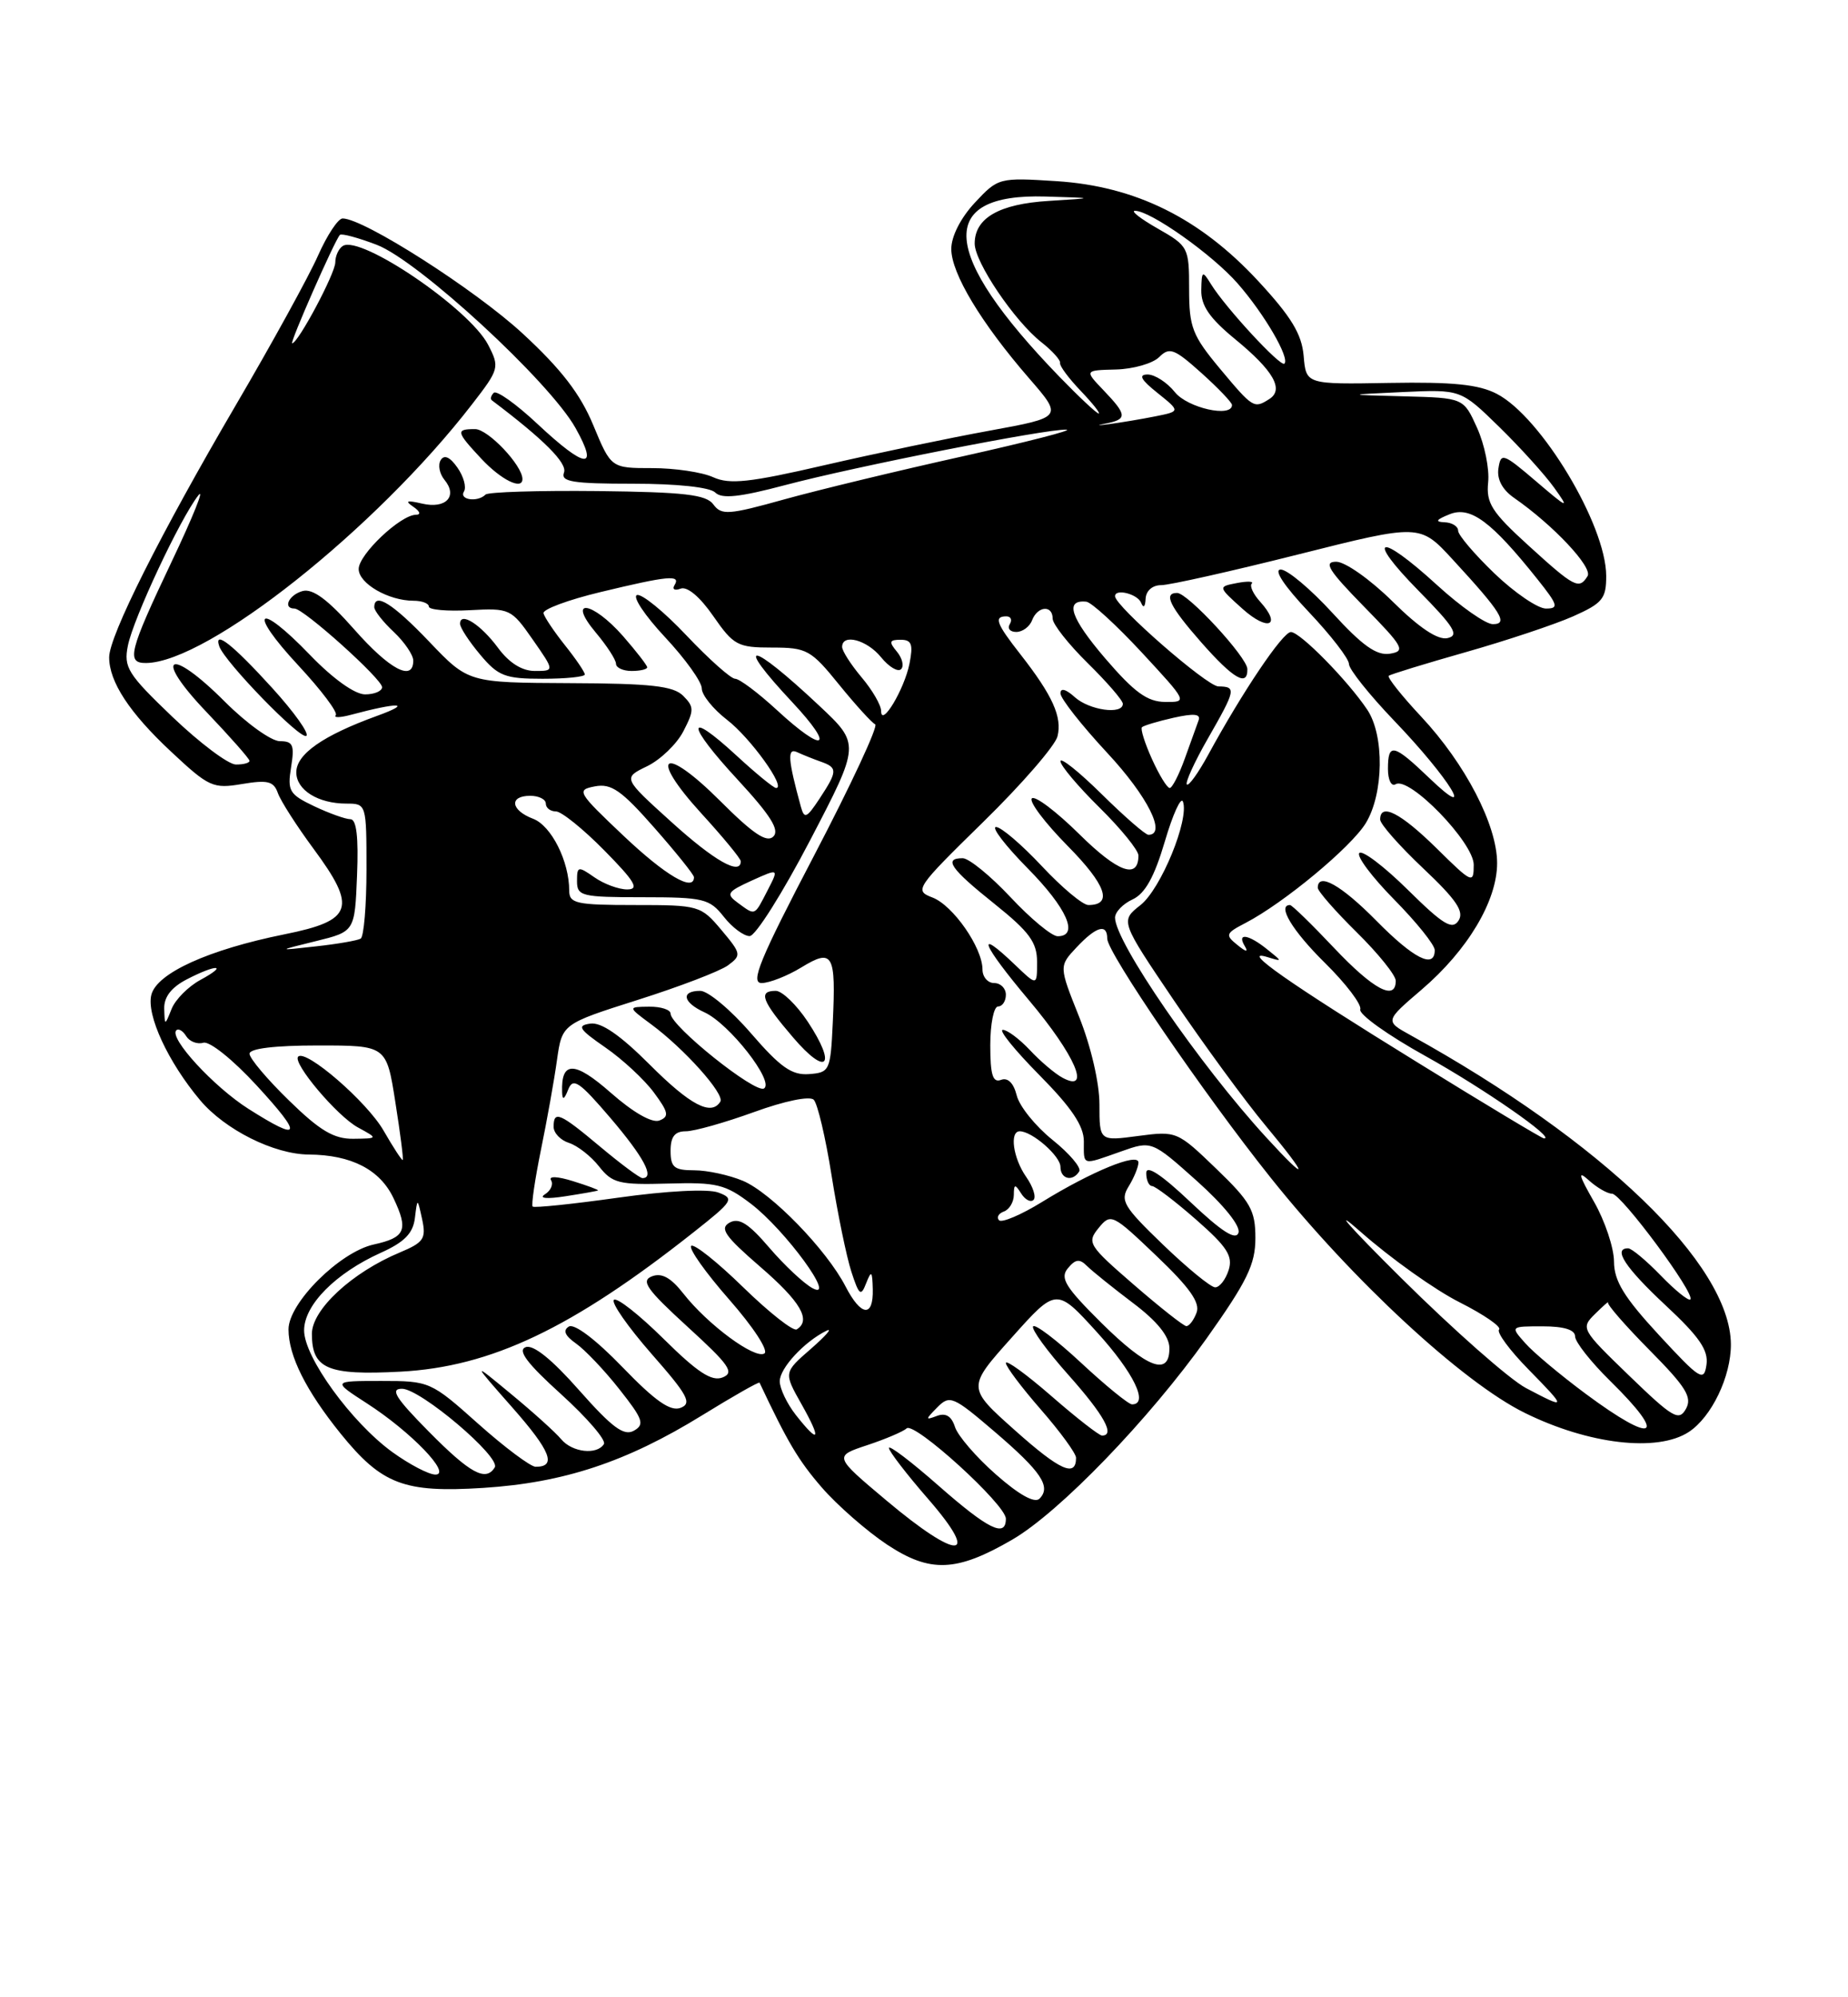 <?xml version="1.0" encoding="UTF-8" standalone="no"?>
<!DOCTYPE svg PUBLIC "-//W3C//DTD SVG 1.1//EN" "http://www.w3.org/Graphics/SVG/1.1/DTD/svg11.dtd" >
<svg xmlns="http://www.w3.org/2000/svg" xmlns:xlink="http://www.w3.org/1999/xlink" version="1.1" viewBox="0 0 237 256">
 <g >
 <path fill="currentColor"
d=" M 129.82 197.34 C 135.87 193.83 147.35 181.94 154.75 171.54 C 159.94 164.23 161.00 162.06 161.00 158.69 C 161.00 155.13 160.39 154.04 155.97 149.79 C 151.00 145.00 150.88 144.95 145.97 145.60 C 141.00 146.26 141.00 146.26 141.00 141.55 C 141.00 138.81 139.91 134.12 138.40 130.34 C 135.80 123.84 135.80 123.84 138.07 121.42 C 140.60 118.73 142.00 118.33 142.00 120.31 C 142.00 122.09 154.34 140.15 162.92 150.90 C 173.43 164.08 187.58 177.18 195.56 181.10 C 203.76 185.14 212.57 186.16 216.58 183.54 C 219.51 181.62 222.01 176.41 221.98 172.28 C 221.90 162.07 205.56 146.33 180.89 132.68 C 177.61 130.87 177.61 130.87 182.31 126.85 C 188.22 121.80 192.00 115.47 192.00 110.63 C 192.00 105.76 187.93 97.91 182.26 91.85 C 179.75 89.17 177.88 86.81 178.10 86.62 C 178.32 86.43 182.76 85.07 187.97 83.59 C 193.18 82.11 199.36 80.05 201.72 79.01 C 205.52 77.32 206.00 76.74 205.99 73.81 C 205.97 67.27 197.64 53.42 191.96 50.48 C 189.63 49.27 186.30 48.94 178.19 49.08 C 167.50 49.27 167.50 49.27 167.19 45.63 C 166.95 42.82 165.61 40.61 161.35 36.01 C 153.89 27.96 145.63 23.87 135.49 23.22 C 128.13 22.75 128.01 22.78 125.02 25.98 C 123.21 27.92 122.00 30.29 122.00 31.91 C 122.00 35.04 125.82 41.39 131.98 48.49 C 136.31 53.48 136.31 53.48 126.91 55.20 C 121.73 56.14 112.22 58.13 105.76 59.62 C 96.12 61.85 93.57 62.12 91.47 61.17 C 90.06 60.52 86.53 60.00 83.64 60.00 C 78.37 60.00 78.37 60.00 76.09 54.51 C 74.43 50.50 71.98 47.32 67.04 42.76 C 60.96 37.14 46.65 28.00 43.94 28.00 C 43.36 28.00 41.95 30.14 40.79 32.75 C 39.64 35.36 34.88 44.02 30.20 52.00 C 20.57 68.44 14.00 81.51 14.00 84.25 C 14.00 87.39 16.60 91.36 21.96 96.36 C 26.78 100.87 27.32 101.12 31.04 100.49 C 34.34 99.94 35.10 100.13 35.64 101.66 C 36.00 102.67 38.06 105.88 40.21 108.79 C 45.82 116.37 45.27 117.99 36.50 119.75 C 26.73 121.72 20.11 124.73 19.41 127.51 C 18.76 130.10 21.55 136.12 25.66 141.01 C 28.85 144.80 35.14 147.95 39.60 147.98 C 45.06 148.02 48.73 149.91 50.47 153.58 C 52.41 157.66 51.99 158.62 47.93 159.51 C 43.57 160.47 37.00 167.01 37.00 170.39 C 37.00 173.78 39.25 178.26 43.70 183.77 C 48.97 190.27 51.82 191.35 61.95 190.71 C 72.30 190.05 80.33 187.39 90.02 181.42 C 94.01 178.96 97.34 177.07 97.41 177.22 C 101.00 184.84 102.40 187.20 105.39 190.65 C 107.37 192.93 111.13 196.22 113.74 197.96 C 119.28 201.63 122.66 201.50 129.82 197.34 Z  M 113.69 192.33 C 106.93 186.65 106.93 186.65 111.22 185.23 C 113.57 184.45 115.85 183.48 116.27 183.08 C 117.25 182.17 129.00 192.85 129.00 194.66 C 129.00 197.13 126.76 196.04 120.36 190.42 C 116.86 187.34 114.00 185.17 114.00 185.59 C 114.00 186.00 116.28 188.97 119.07 192.17 C 125.86 199.99 122.90 200.07 113.69 192.33 Z  M 127.73 188.99 C 125.19 186.76 122.82 184.01 122.47 182.89 C 122.03 181.51 121.29 181.06 120.16 181.48 C 118.65 182.05 118.65 181.96 120.20 180.39 C 121.80 178.77 122.22 178.94 127.54 183.49 C 133.55 188.63 134.84 190.56 133.31 192.09 C 132.69 192.71 130.68 191.59 127.73 188.99 Z  M 50.32 186.12 C 45.07 182.31 39.00 173.95 39.00 170.52 C 39.00 167.26 43.03 163.19 48.84 160.57 C 51.87 159.21 52.97 158.08 53.21 156.12 C 53.53 153.50 53.53 153.50 54.14 156.29 C 54.67 158.76 54.34 159.25 51.28 160.53 C 45.14 163.09 40.00 167.85 40.00 170.96 C 40.00 175.45 41.99 176.30 51.34 175.81 C 62.97 175.20 73.37 170.26 88.95 157.94 C 94.03 153.93 94.22 153.63 92.12 152.85 C 90.80 152.36 85.53 152.63 79.27 153.51 C 73.44 154.33 68.51 154.84 68.31 154.65 C 68.12 154.46 68.60 151.19 69.37 147.40 C 70.15 143.60 71.08 138.42 71.43 135.87 C 72.09 131.24 72.09 131.24 81.79 128.16 C 87.13 126.47 92.33 124.48 93.35 123.74 C 95.11 122.44 95.08 122.25 92.51 119.19 C 89.88 116.07 89.64 116.00 81.41 116.00 C 73.89 116.00 73.00 115.80 73.00 114.15 C 73.00 110.40 70.71 105.84 68.38 104.95 C 65.48 103.85 65.25 102.00 68.00 102.00 C 69.10 102.00 70.00 102.45 70.00 103.00 C 70.00 103.55 70.58 104.00 71.29 104.00 C 72.00 104.00 74.79 106.25 77.50 109.00 C 81.45 113.01 82.03 114.00 80.43 114.00 C 79.34 114.00 77.44 113.30 76.22 112.44 C 74.14 110.99 74.00 111.02 74.00 112.94 C 74.00 114.86 74.59 115.00 82.43 115.00 C 90.23 115.00 91.00 115.19 92.82 117.50 C 93.90 118.88 95.40 119.99 96.14 119.98 C 96.89 119.98 100.38 114.44 103.91 107.67 C 110.32 95.38 110.32 95.38 105.05 90.44 C 96.16 82.09 93.96 81.84 101.64 90.04 C 107.19 95.98 105.75 96.66 99.62 91.00 C 97.23 88.80 94.83 87.00 94.28 87.00 C 93.74 87.00 90.93 84.50 88.04 81.45 C 85.16 78.40 82.30 76.07 81.69 76.27 C 81.08 76.47 82.70 78.90 85.29 81.67 C 87.88 84.44 90.00 87.39 90.00 88.24 C 90.00 89.08 91.46 90.89 93.25 92.27 C 96.24 94.57 100.87 101.00 99.53 101.00 C 99.22 101.00 96.93 99.13 94.46 96.85 C 87.88 90.79 87.98 92.78 94.60 99.93 C 98.83 104.51 100.01 106.39 99.18 107.22 C 98.34 108.06 96.58 106.88 92.35 102.65 C 85.06 95.37 83.05 96.70 89.94 104.25 C 92.72 107.29 95.00 110.05 95.00 110.39 C 95.00 112.26 91.61 110.34 86.11 105.36 C 79.87 99.72 79.87 99.72 82.99 98.21 C 84.70 97.38 86.80 95.36 87.64 93.73 C 89.03 91.04 89.03 90.60 87.61 89.18 C 86.35 87.92 83.46 87.60 73.05 87.56 C 60.06 87.50 60.06 87.50 55.05 82.25 C 50.38 77.36 48.00 75.86 48.00 77.83 C 48.00 78.28 49.12 79.71 50.50 81.00 C 51.87 82.29 53.00 83.95 53.00 84.67 C 53.00 87.43 49.96 85.82 45.40 80.64 C 42.07 76.87 40.12 75.42 38.83 75.75 C 37.06 76.22 36.21 78.00 37.77 78.00 C 38.94 78.00 49.00 87.03 49.00 88.08 C 49.00 88.58 48.02 89.00 46.82 89.00 C 45.50 89.00 42.69 86.99 39.75 83.94 C 33.01 76.94 31.64 78.18 38.26 85.29 C 41.21 88.46 43.37 91.33 43.06 91.67 C 42.75 92.01 43.62 91.99 45.00 91.62 C 51.12 89.98 53.05 90.05 48.37 91.75 C 41.42 94.27 38.00 96.66 38.00 98.99 C 38.00 101.26 40.79 103.00 44.43 103.00 C 46.99 103.00 47.00 103.05 47.00 111.44 C 47.00 116.08 46.66 120.08 46.25 120.31 C 45.84 120.55 43.25 121.00 40.50 121.30 C 35.50 121.86 35.50 121.86 40.50 120.63 C 45.50 119.40 45.50 119.40 45.79 112.20 C 45.99 107.30 45.72 105.00 44.94 105.00 C 44.32 105.00 42.22 104.25 40.30 103.34 C 37.10 101.82 36.84 101.38 37.33 98.34 C 37.79 95.49 37.58 95.00 35.89 95.00 C 34.80 95.00 31.63 92.73 28.85 89.95 C 21.67 82.76 19.51 83.97 26.49 91.27 C 29.52 94.45 32.00 97.26 32.00 97.52 C 32.00 97.79 31.21 98.00 30.25 97.99 C 29.29 97.99 25.64 95.25 22.14 91.91 C 16.38 86.40 15.84 85.55 16.40 82.76 C 17.10 79.26 23.08 66.51 25.43 63.50 C 26.29 62.40 24.76 66.22 22.01 72.00 C 16.53 83.54 16.16 85.01 18.75 84.98 C 26.66 84.88 48.19 67.80 60.53 51.83 C 64.04 47.30 64.09 47.08 62.60 44.19 C 60.22 39.59 46.27 30.10 43.97 31.52 C 43.44 31.85 43.00 32.80 43.00 33.63 C 43.00 35.04 38.22 44.00 37.47 44.00 C 37.12 44.00 42.92 30.81 43.59 30.11 C 43.79 29.89 45.92 30.46 48.32 31.38 C 53.66 33.42 70.49 48.92 73.81 54.86 C 76.85 60.29 75.10 60.11 68.94 54.35 C 66.21 51.79 63.68 49.99 63.32 50.35 C 62.96 50.71 62.85 51.14 63.08 51.31 C 69.74 56.33 72.79 59.38 72.33 60.57 C 71.88 61.75 73.45 62.00 81.19 62.00 C 86.85 62.00 91.05 62.45 91.73 63.13 C 92.57 63.97 94.87 63.72 100.68 62.18 C 109.69 59.79 134.18 54.96 136.76 55.07 C 137.72 55.11 131.75 56.64 123.50 58.48 C 115.25 60.31 104.93 62.80 100.57 64.01 C 93.44 66.00 92.52 66.06 91.49 64.66 C 90.57 63.39 87.78 63.07 76.62 62.94 C 69.06 62.86 62.61 63.06 62.27 63.39 C 61.26 64.41 58.84 64.07 59.50 63.00 C 59.84 62.45 59.46 61.07 58.66 59.93 C 57.71 58.57 56.97 58.24 56.52 58.97 C 56.14 59.58 56.36 60.72 57.00 61.50 C 58.74 63.60 57.19 65.26 54.14 64.55 C 52.16 64.09 51.88 64.19 53.00 64.95 C 53.88 65.55 54.02 65.98 53.33 65.98 C 51.34 66.01 46.00 71.07 46.00 72.93 C 46.00 74.79 49.82 77.00 53.05 77.00 C 54.12 77.00 55.00 77.34 55.00 77.75 C 55.00 78.16 57.36 78.37 60.25 78.21 C 65.37 77.93 65.57 78.03 68.31 81.96 C 71.13 86.00 71.13 86.00 68.59 86.00 C 66.95 86.00 65.30 84.97 63.88 83.05 C 61.65 80.03 59.00 78.35 59.00 79.95 C 59.00 80.45 60.17 82.23 61.59 83.92 C 63.89 86.66 64.77 87.00 69.59 87.00 C 72.57 87.00 75.00 86.75 75.00 86.45 C 75.00 86.14 73.85 84.45 72.45 82.70 C 71.05 80.94 69.81 79.09 69.70 78.60 C 69.59 78.10 72.88 76.88 77.00 75.89 C 85.72 73.79 87.34 73.64 86.51 74.99 C 86.17 75.53 86.52 75.74 87.28 75.45 C 88.13 75.12 89.76 76.49 91.47 78.96 C 94.08 82.72 94.60 83.00 99.02 83.00 C 103.47 83.00 104.00 83.29 107.61 87.75 C 109.73 90.36 111.82 92.65 112.24 92.84 C 112.67 93.02 109.16 100.56 104.44 109.59 C 97.43 122.99 96.19 126.00 97.68 126.00 C 98.68 125.99 100.98 125.09 102.78 123.99 C 106.82 121.53 107.22 122.23 106.80 131.09 C 106.51 137.24 106.40 137.47 103.76 137.67 C 101.55 137.84 100.08 136.80 96.31 132.44 C 93.73 129.45 90.80 127.00 89.81 127.00 C 87.27 127.00 87.56 128.48 90.34 129.75 C 93.52 131.19 99.36 138.66 97.98 139.51 C 96.86 140.20 86.00 131.51 86.00 129.92 C 86.00 129.42 84.76 129.01 83.25 129.03 C 80.50 129.06 80.50 129.06 83.50 131.28 C 87.75 134.41 92.97 140.24 92.38 141.20 C 91.22 143.07 88.53 141.66 83.32 136.45 C 79.54 132.67 77.10 130.99 75.70 131.20 C 73.95 131.45 74.24 131.91 77.64 134.26 C 79.84 135.78 82.64 138.38 83.86 140.03 C 85.74 142.57 85.85 143.12 84.56 143.62 C 83.62 143.97 81.22 142.60 78.34 140.07 C 73.68 135.97 71.94 135.95 72.09 140.00 C 72.12 141.05 72.36 140.95 72.87 139.65 C 73.49 138.08 74.27 138.60 78.30 143.31 C 82.58 148.33 84.00 151.00 82.39 151.00 C 82.05 151.00 79.63 149.20 77.00 147.00 C 71.77 142.62 71.00 142.29 71.00 144.43 C 71.00 145.22 71.89 146.15 72.97 146.49 C 74.06 146.84 75.79 148.19 76.83 149.51 C 78.52 151.66 79.40 151.88 85.67 151.70 C 91.91 151.52 93.02 151.79 96.29 154.28 C 100.71 157.64 107.42 166.83 104.20 165.11 C 103.09 164.51 100.60 162.18 98.66 159.92 C 96.00 156.81 94.77 156.03 93.56 156.71 C 92.26 157.44 92.96 158.44 97.49 162.36 C 102.68 166.84 104.07 169.22 102.18 170.39 C 101.73 170.67 98.64 168.23 95.31 164.99 C 91.98 161.74 88.98 159.36 88.64 159.69 C 88.30 160.03 90.50 163.13 93.53 166.58 C 96.62 170.10 98.60 173.13 98.03 173.48 C 96.80 174.24 90.75 169.77 87.64 165.80 C 86.04 163.76 84.87 163.11 83.61 163.59 C 82.15 164.16 82.94 165.27 88.17 170.05 C 93.55 174.96 94.23 175.93 92.67 176.55 C 91.28 177.10 89.47 175.92 85.11 171.61 C 81.96 168.50 79.09 166.24 78.73 166.61 C 78.36 166.97 80.54 170.08 83.55 173.52 C 88.22 178.83 88.78 179.87 87.28 180.45 C 85.98 180.94 84.03 179.58 79.82 175.22 C 76.41 171.69 73.64 169.60 72.95 170.03 C 72.16 170.52 72.45 171.20 73.87 172.20 C 75.01 173.00 77.52 175.63 79.43 178.06 C 82.47 181.90 82.71 182.58 81.29 183.38 C 80.01 184.09 78.51 182.98 74.28 178.20 C 70.77 174.22 68.38 172.30 67.41 172.67 C 66.34 173.08 67.60 174.76 71.97 178.71 C 75.29 181.72 77.76 184.59 77.45 185.09 C 76.56 186.52 73.38 186.16 71.97 184.47 C 71.28 183.63 68.41 181.04 65.60 178.72 C 60.50 174.50 60.50 174.50 65.71 180.41 C 70.63 185.99 71.43 188.01 68.69 188.00 C 68.04 187.99 64.73 185.52 61.34 182.50 C 55.26 177.07 55.10 177.00 48.89 177.00 C 42.61 177.00 42.61 177.00 47.05 179.87 C 52.72 183.52 57.99 189.00 55.84 189.00 C 54.99 189.00 52.51 187.70 50.32 186.12 Z  M 76.69 152.58 C 76.80 152.51 75.35 151.97 73.48 151.39 C 71.50 150.77 70.33 150.72 70.67 151.27 C 70.99 151.80 70.64 152.61 69.88 153.08 C 69.06 153.60 70.12 153.70 72.50 153.33 C 74.70 152.99 76.59 152.66 76.69 152.58 Z  M 103.59 130.95 C 102.15 128.78 100.30 127.00 99.49 127.00 C 97.21 127.00 97.67 128.26 101.70 132.96 C 106.05 138.05 107.36 136.65 103.59 130.95 Z  M 34.90 88.17 C 29.84 82.61 27.38 80.67 28.12 82.84 C 28.82 84.85 38.49 94.81 39.28 94.32 C 39.71 94.06 37.74 91.29 34.90 88.17 Z  M 83.00 85.53 C 83.00 85.28 81.60 83.48 79.90 81.53 C 75.94 77.03 72.64 76.59 76.41 81.08 C 77.83 82.77 79.00 84.57 79.00 85.08 C 79.00 85.58 79.90 86.00 81.00 86.00 C 82.10 86.00 83.00 85.79 83.00 85.53 Z  M 67.00 61.40 C 67.00 59.65 62.59 55.00 60.93 55.00 C 58.41 55.00 58.48 55.32 61.75 58.82 C 64.27 61.51 67.00 62.86 67.00 61.40 Z  M 55.00 183.50 C 50.73 179.18 49.99 178.00 51.55 178.00 C 53.92 178.00 64.26 186.77 63.45 188.08 C 62.30 189.95 60.30 188.86 55.00 183.50 Z  M 130.20 183.36 C 124.01 177.85 124.01 177.85 129.75 171.44 C 135.48 165.03 135.48 165.03 140.69 170.76 C 145.39 175.93 147.37 180.00 145.18 180.00 C 144.73 180.00 141.79 177.60 138.64 174.67 C 135.49 171.74 132.72 169.64 132.49 170.01 C 132.26 170.38 134.31 173.19 137.04 176.25 C 141.59 181.36 143.05 184.00 141.33 184.00 C 140.96 184.00 138.03 181.72 134.83 178.93 C 131.62 176.14 129.00 174.24 129.00 174.70 C 129.00 175.16 131.03 177.85 133.50 180.68 C 135.97 183.51 138.00 186.29 138.00 186.85 C 138.00 189.40 135.95 188.49 130.20 183.36 Z  M 102.07 181.37 C 100.93 179.92 100.00 177.97 100.00 177.04 C 100.00 175.36 103.15 171.96 106.00 170.56 C 106.83 170.16 105.92 171.20 104.00 172.88 C 100.50 175.92 100.50 175.92 102.78 179.96 C 105.39 184.59 105.09 185.20 102.07 181.37 Z  M 203.36 178.65 C 200.14 176.26 196.64 173.34 195.60 172.15 C 193.69 170.00 193.69 170.00 197.85 170.00 C 200.57 170.00 202.00 170.44 202.00 171.29 C 202.00 172.00 204.03 174.57 206.50 177.00 C 213.96 184.32 212.23 185.23 203.36 178.65 Z  M 208.94 176.33 C 202.77 170.37 202.70 170.24 204.58 168.39 C 205.64 167.35 206.38 166.70 206.22 166.94 C 206.07 167.19 208.48 169.95 211.58 173.08 C 216.24 177.79 217.05 179.10 216.21 180.59 C 215.31 182.19 214.53 181.73 208.94 176.33 Z  M 195.70 177.91 C 193.61 176.81 186.41 170.46 179.70 163.81 C 172.99 157.16 170.65 154.50 174.50 157.89 C 178.35 161.29 184.06 165.35 187.19 166.92 C 190.32 168.50 192.60 170.07 192.25 170.41 C 191.91 170.76 193.60 173.06 196.02 175.52 C 200.98 180.58 200.97 180.69 195.70 177.91 Z  M 212.75 171.11 C 208.26 166.25 207.00 164.18 206.99 161.69 C 206.98 159.94 205.83 156.49 204.43 154.04 C 202.45 150.58 202.30 149.96 203.77 151.29 C 204.81 152.23 206.15 153.00 206.74 153.00 C 207.92 153.00 217.46 165.87 216.78 166.55 C 216.55 166.78 214.84 165.40 212.99 163.49 C 211.13 161.57 209.25 160.00 208.80 160.00 C 206.80 160.00 208.44 162.49 213.60 167.30 C 217.93 171.33 219.12 173.06 218.85 174.92 C 218.53 177.14 218.04 176.83 212.75 171.11 Z  M 141.22 169.53 C 136.61 164.95 135.91 163.81 136.95 162.56 C 137.93 161.37 138.46 161.31 139.42 162.28 C 140.10 162.95 142.74 165.07 145.29 167.00 C 148.37 169.31 149.95 171.26 149.97 172.75 C 150.02 176.46 147.15 175.40 141.22 169.53 Z  M 145.39 164.65 C 139.58 159.62 139.37 159.27 140.89 157.40 C 142.46 155.48 142.66 155.58 148.31 160.97 C 152.58 165.04 153.95 166.98 153.45 168.26 C 153.09 169.22 152.50 169.99 152.14 169.97 C 151.79 169.96 148.75 167.56 145.39 164.65 Z  M 108.44 164.89 C 106.01 160.18 98.91 152.88 95.28 151.35 C 93.51 150.61 90.70 150.00 89.03 150.00 C 86.46 150.00 86.00 149.62 86.00 147.50 C 86.00 145.69 86.54 145.00 87.95 145.00 C 89.03 145.00 92.96 143.89 96.69 142.54 C 100.65 141.10 103.85 140.45 104.36 140.96 C 104.85 141.45 105.88 145.82 106.65 150.68 C 107.42 155.53 108.56 161.07 109.18 162.98 C 110.17 166.03 110.41 166.22 111.08 164.48 C 111.75 162.78 111.87 162.88 111.93 165.25 C 112.02 168.90 110.43 168.74 108.44 164.89 Z  M 149.16 159.54 C 144.06 154.63 143.62 153.88 144.75 152.06 C 145.44 150.94 146.00 149.56 146.00 149.00 C 146.00 147.68 140.00 150.14 133.62 154.07 C 130.94 155.72 128.46 156.77 128.12 156.40 C 127.78 156.03 128.06 155.53 128.75 155.28 C 129.44 155.03 130.01 154.08 130.02 153.17 C 130.03 151.75 130.17 151.72 130.96 152.97 C 131.47 153.78 132.19 154.15 132.55 153.79 C 132.91 153.42 132.48 152.10 131.60 150.84 C 129.93 148.45 129.44 145.00 130.78 145.00 C 132.37 145.00 136.00 148.17 136.00 149.56 C 136.00 151.13 137.56 151.51 138.41 150.14 C 138.70 149.67 137.16 147.85 134.98 146.10 C 132.80 144.35 130.73 141.79 130.39 140.40 C 129.99 138.81 129.25 138.08 128.38 138.41 C 127.32 138.81 127.00 137.78 127.00 133.97 C 127.00 131.24 127.45 129.00 128.00 129.00 C 128.55 129.00 129.00 128.32 129.00 127.50 C 129.00 126.67 128.32 126.00 127.50 126.00 C 126.67 126.00 126.00 125.21 126.00 124.25 C 125.99 121.45 122.22 116.03 119.57 115.03 C 117.23 114.14 117.45 113.82 126.11 105.34 C 131.04 100.52 135.32 95.58 135.62 94.38 C 136.24 91.90 134.99 89.14 130.86 83.86 C 127.76 79.91 127.43 79.00 129.06 79.00 C 129.64 79.00 129.84 79.45 129.50 80.00 C 129.16 80.55 129.54 81.00 130.33 81.00 C 131.13 81.00 132.05 80.33 132.36 79.50 C 133.07 77.66 135.00 77.51 135.00 79.29 C 135.00 80.00 137.03 82.57 139.50 85.00 C 141.97 87.43 144.00 89.77 144.00 90.21 C 144.00 91.64 139.70 91.04 137.83 89.35 C 136.69 88.32 136.00 88.14 136.00 88.87 C 136.00 89.52 138.70 92.95 142.00 96.50 C 147.18 102.06 149.66 107.00 147.28 107.00 C 146.89 107.00 144.19 104.65 141.28 101.78 C 138.38 98.92 136.00 97.02 136.00 97.57 C 136.00 98.12 138.25 100.79 141.00 103.50 C 143.75 106.21 146.00 108.98 146.00 109.65 C 146.00 112.76 143.37 111.81 138.43 106.93 C 135.47 104.01 132.73 101.94 132.33 102.33 C 131.94 102.73 134.01 105.47 136.93 108.43 C 141.86 113.42 142.76 116.00 139.58 116.00 C 138.86 116.00 136.17 113.75 133.60 111.00 C 131.02 108.25 128.39 106.00 127.74 106.00 C 127.10 106.00 128.92 108.38 131.78 111.28 C 136.84 116.40 138.43 120.00 135.64 120.00 C 134.89 120.00 132.17 117.75 129.60 115.00 C 127.02 112.25 124.26 110.00 123.46 110.00 C 120.96 110.00 121.90 111.35 127.55 115.86 C 132.02 119.44 133.00 120.78 133.00 123.30 C 133.00 126.37 133.00 126.37 130.20 123.69 C 124.98 118.69 125.87 120.96 131.95 128.19 C 137.89 135.24 140.02 140.16 136.25 138.13 C 135.29 137.61 133.41 136.02 132.08 134.59 C 130.74 133.17 129.18 132.00 128.61 132.00 C 128.03 132.00 130.14 134.60 133.28 137.78 C 137.42 141.96 139.00 144.31 139.00 146.28 C 139.00 149.46 138.68 149.38 143.73 147.60 C 147.70 146.19 147.70 146.19 153.51 151.38 C 156.97 154.48 159.12 157.15 158.83 158.01 C 158.49 159.02 156.69 157.87 152.68 154.08 C 148.92 150.52 147.00 149.27 147.00 150.35 C 147.00 151.26 147.34 152.01 147.75 152.02 C 148.16 152.03 150.70 153.96 153.38 156.31 C 157.37 159.80 158.14 160.99 157.57 162.79 C 157.18 164.01 156.41 165.00 155.84 165.00 C 155.28 165.00 152.28 162.54 149.16 159.54 Z  M 162.36 145.75 C 153.82 136.43 143.00 120.71 143.00 117.62 C 143.00 116.90 144.01 115.85 145.25 115.28 C 146.85 114.54 148.04 112.41 149.38 107.87 C 150.41 104.37 151.46 102.06 151.71 102.75 C 152.54 105.03 148.88 113.95 146.26 116.01 C 143.67 118.05 143.67 118.05 150.58 128.27 C 154.39 133.89 159.65 141.08 162.29 144.25 C 167.90 150.99 167.94 151.84 162.36 145.75 Z  M 49.19 144.91 C 47.07 141.22 39.23 134.44 38.24 135.43 C 37.46 136.21 43.23 143.06 45.91 144.51 C 48.50 145.92 48.50 145.92 45.32 145.96 C 42.83 145.99 41.03 144.93 37.07 141.06 C 34.28 138.35 32.00 135.65 32.00 135.06 C 32.00 134.39 35.24 134.00 40.78 134.00 C 49.56 134.00 49.56 134.00 50.70 141.25 C 51.33 145.23 51.76 148.58 51.65 148.68 C 51.55 148.78 50.44 147.08 49.19 144.91 Z  M 181.80 136.18 C 165.22 125.96 158.96 121.58 162.50 122.66 C 164.50 123.27 164.50 123.27 162.50 121.67 C 160.10 119.74 158.59 119.52 159.63 121.25 C 160.13 122.08 159.82 122.04 158.68 121.11 C 157.10 119.84 157.18 119.62 159.73 118.30 C 164.64 115.75 173.28 108.58 175.16 105.50 C 177.46 101.73 177.56 94.28 175.35 90.97 C 172.84 87.22 166.73 81.00 165.55 81.01 C 164.50 81.02 159.34 88.68 154.95 96.74 C 153.68 99.07 152.45 100.78 152.21 100.55 C 151.98 100.31 153.18 97.67 154.89 94.69 C 158.51 88.37 158.58 88.01 156.25 87.98 C 154.78 87.96 143.00 77.68 143.00 76.42 C 143.00 75.40 145.88 76.13 146.34 77.25 C 146.64 78.00 146.87 77.80 146.92 76.75 C 146.97 75.72 147.79 75.00 148.92 75.00 C 149.98 75.00 157.87 73.23 166.47 71.07 C 182.09 67.14 182.09 67.14 186.29 71.70 C 192.56 78.50 193.49 80.00 191.45 80.00 C 190.53 80.00 187.32 77.75 184.31 75.00 C 176.82 68.15 175.00 68.67 181.90 75.69 C 186.53 80.39 187.18 81.45 185.63 81.79 C 184.39 82.06 182.01 80.47 178.60 77.10 C 175.74 74.28 172.51 72.00 171.37 72.00 C 169.69 72.00 170.36 73.08 174.90 77.72 C 180.01 82.93 180.30 83.46 178.24 83.79 C 176.54 84.05 174.72 82.76 170.89 78.57 C 168.09 75.51 165.10 73.00 164.25 73.00 C 163.30 73.00 164.68 75.09 167.85 78.44 C 170.68 81.43 173.00 84.43 173.00 85.11 C 173.00 85.78 175.63 89.07 178.84 92.42 C 185.91 99.79 189.51 105.67 183.33 99.75 C 178.70 95.32 178.00 95.16 178.00 98.56 C 178.00 99.97 178.44 100.85 178.98 100.52 C 180.71 99.44 189.00 107.98 189.00 110.84 C 189.00 113.32 188.81 113.24 184.22 108.71 C 179.61 104.18 177.00 102.85 177.00 105.04 C 177.00 105.62 179.48 108.43 182.51 111.29 C 186.78 115.32 187.81 116.84 187.05 118.00 C 186.25 119.23 185.09 118.53 180.56 114.06 C 177.53 111.07 174.73 108.94 174.33 109.33 C 173.94 109.73 175.95 112.41 178.81 115.31 C 181.66 118.20 184.00 121.11 184.00 121.78 C 184.00 124.24 181.31 122.88 176.50 118.00 C 172.01 113.45 169.00 111.75 169.00 113.79 C 169.00 114.22 171.25 116.79 174.00 119.50 C 176.75 122.21 179.00 125.00 179.00 125.71 C 179.00 128.36 176.13 126.83 171.09 121.50 C 168.23 118.47 165.69 116.00 165.44 116.00 C 163.75 116.00 165.75 119.31 169.92 123.42 C 172.62 126.08 174.66 128.77 174.45 129.38 C 174.23 130.00 178.01 132.70 182.85 135.38 C 190.28 139.51 199.68 146.04 198.00 145.91 C 197.72 145.89 190.43 141.51 181.80 136.18 Z  M 159.97 85.75 C 159.94 84.24 152.33 76.00 150.96 76.00 C 149.16 76.00 150.00 77.72 154.08 82.36 C 158.19 87.02 160.02 88.08 159.97 85.75 Z  M 161.60 77.11 C 160.72 76.14 160.24 75.10 160.53 74.80 C 160.83 74.51 159.97 74.47 158.63 74.73 C 156.19 75.20 156.19 75.20 159.34 78.03 C 162.62 80.97 164.42 80.23 161.60 77.11 Z  M 31.87 142.13 C 27.41 139.30 21.64 133.03 22.61 132.06 C 22.88 131.78 23.46 132.12 23.88 132.81 C 24.31 133.50 25.30 133.88 26.08 133.65 C 26.88 133.42 29.87 135.82 32.91 139.12 C 38.91 145.64 38.64 146.42 31.87 142.13 Z  M 21.06 129.28 C 21.02 127.79 21.98 126.55 23.95 125.53 C 27.78 123.54 29.37 123.61 25.70 125.60 C 24.15 126.44 22.49 128.11 22.01 129.31 C 21.13 131.50 21.13 131.50 21.06 129.28 Z  M 94.64 115.73 C 93.07 114.58 93.24 114.31 96.40 112.87 C 99.90 111.29 99.90 111.29 98.43 114.14 C 96.72 117.45 96.90 117.38 94.64 115.73 Z  M 79.98 107.14 C 74.04 101.52 73.89 101.25 76.30 100.79 C 78.39 100.39 79.70 101.30 83.91 106.09 C 86.71 109.27 89.00 112.12 89.00 112.43 C 89.00 114.36 85.35 112.22 79.98 107.14 Z  M 102.70 103.37 C 101.05 97.35 100.94 95.82 102.21 96.40 C 102.92 96.73 104.29 97.28 105.25 97.62 C 107.44 98.39 107.43 98.83 105.10 102.37 C 103.44 104.88 103.15 105.01 102.70 103.37 Z  M 147.74 97.30 C 146.82 95.27 146.24 93.43 146.45 93.21 C 146.67 93.00 148.49 92.45 150.49 92.00 C 153.13 91.41 154.03 91.50 153.71 92.34 C 153.48 92.98 152.68 95.19 151.94 97.25 C 151.20 99.31 150.33 101.00 150.01 101.00 C 149.68 101.00 148.66 99.34 147.74 97.30 Z  M 113.00 91.12 C 113.00 90.39 111.88 88.45 110.50 86.82 C 109.12 85.18 108.00 83.43 108.00 82.92 C 108.00 81.16 111.19 82.01 113.00 84.25 C 114.01 85.49 115.16 86.17 115.56 85.77 C 115.96 85.37 115.72 84.36 115.02 83.52 C 113.97 82.26 114.05 82.00 115.50 82.00 C 116.92 82.00 117.13 82.58 116.64 85.06 C 115.98 88.36 113.00 93.32 113.00 91.12 Z  M 141.74 84.39 C 137.29 79.19 136.50 76.84 139.31 77.12 C 139.96 77.18 143.16 80.11 146.42 83.62 C 152.30 89.97 152.32 90.00 149.42 89.97 C 147.13 89.95 145.47 88.73 141.74 84.39 Z  M 191.68 73.52 C 189.11 71.05 187.00 68.58 187.00 68.02 C 187.00 67.46 186.21 66.97 185.25 66.94 C 183.99 66.89 184.18 66.60 185.92 65.91 C 188.58 64.84 191.26 66.83 197.18 74.25 C 199.82 77.56 199.94 78.00 198.26 78.00 C 197.22 78.00 194.25 75.98 191.68 73.52 Z  M 196.01 69.91 C 191.30 65.63 190.58 64.48 190.85 61.82 C 191.03 60.12 190.40 56.99 189.44 54.86 C 187.70 51.00 187.70 51.00 180.10 50.80 C 172.50 50.60 172.50 50.60 179.92 50.25 C 187.34 49.91 187.34 49.91 192.25 54.70 C 194.95 57.34 198.13 60.85 199.31 62.50 C 201.31 65.29 201.15 65.24 196.98 61.68 C 192.76 58.08 192.48 57.99 192.17 60.03 C 191.95 61.42 192.67 62.77 194.17 63.81 C 199.20 67.30 204.29 72.72 203.60 73.84 C 202.51 75.60 201.93 75.30 196.01 69.91 Z  M 141.75 54.30 C 144.60 53.75 144.57 53.21 141.54 50.04 C 139.07 47.46 139.07 47.46 143.12 47.36 C 145.35 47.30 147.85 46.58 148.66 45.77 C 149.98 44.45 150.60 44.69 154.07 47.80 C 156.23 49.74 158.00 51.59 158.00 51.91 C 158.00 53.57 152.30 52.29 150.68 50.27 C 149.68 49.02 148.10 48.00 147.18 48.00 C 145.96 48.01 146.31 48.66 148.44 50.36 C 151.38 52.72 151.38 52.72 148.19 53.36 C 146.44 53.71 143.76 54.16 142.25 54.36 C 140.74 54.56 140.51 54.53 141.75 54.30 Z  M 135.83 48.25 C 120.59 32.50 120.00 24.77 134.08 25.19 C 140.50 25.38 140.50 25.38 134.52 25.75 C 128.14 26.14 125.00 27.94 125.00 31.22 C 125.00 33.60 130.11 41.16 133.55 43.86 C 134.95 44.96 136.04 46.17 135.95 46.53 C 135.87 46.89 137.06 48.49 138.59 50.09 C 140.12 51.69 141.16 53.00 140.90 53.00 C 140.64 53.00 138.36 50.86 135.83 48.25 Z  M 156.46 47.26 C 152.91 43.00 152.50 41.95 152.50 37.05 C 152.50 31.73 152.40 31.53 148.50 29.31 C 146.30 28.06 144.97 27.03 145.55 27.02 C 147.51 26.99 155.48 32.62 158.73 36.34 C 162.14 40.23 165.44 45.89 164.72 46.61 C 164.24 47.09 157.15 39.42 155.31 36.43 C 154.20 34.63 154.11 34.69 154.06 37.18 C 154.02 39.18 155.13 40.79 158.41 43.48 C 163.32 47.51 164.71 49.93 162.78 51.15 C 160.82 52.40 160.69 52.32 156.46 47.26 Z "/>
</g>
</svg>
